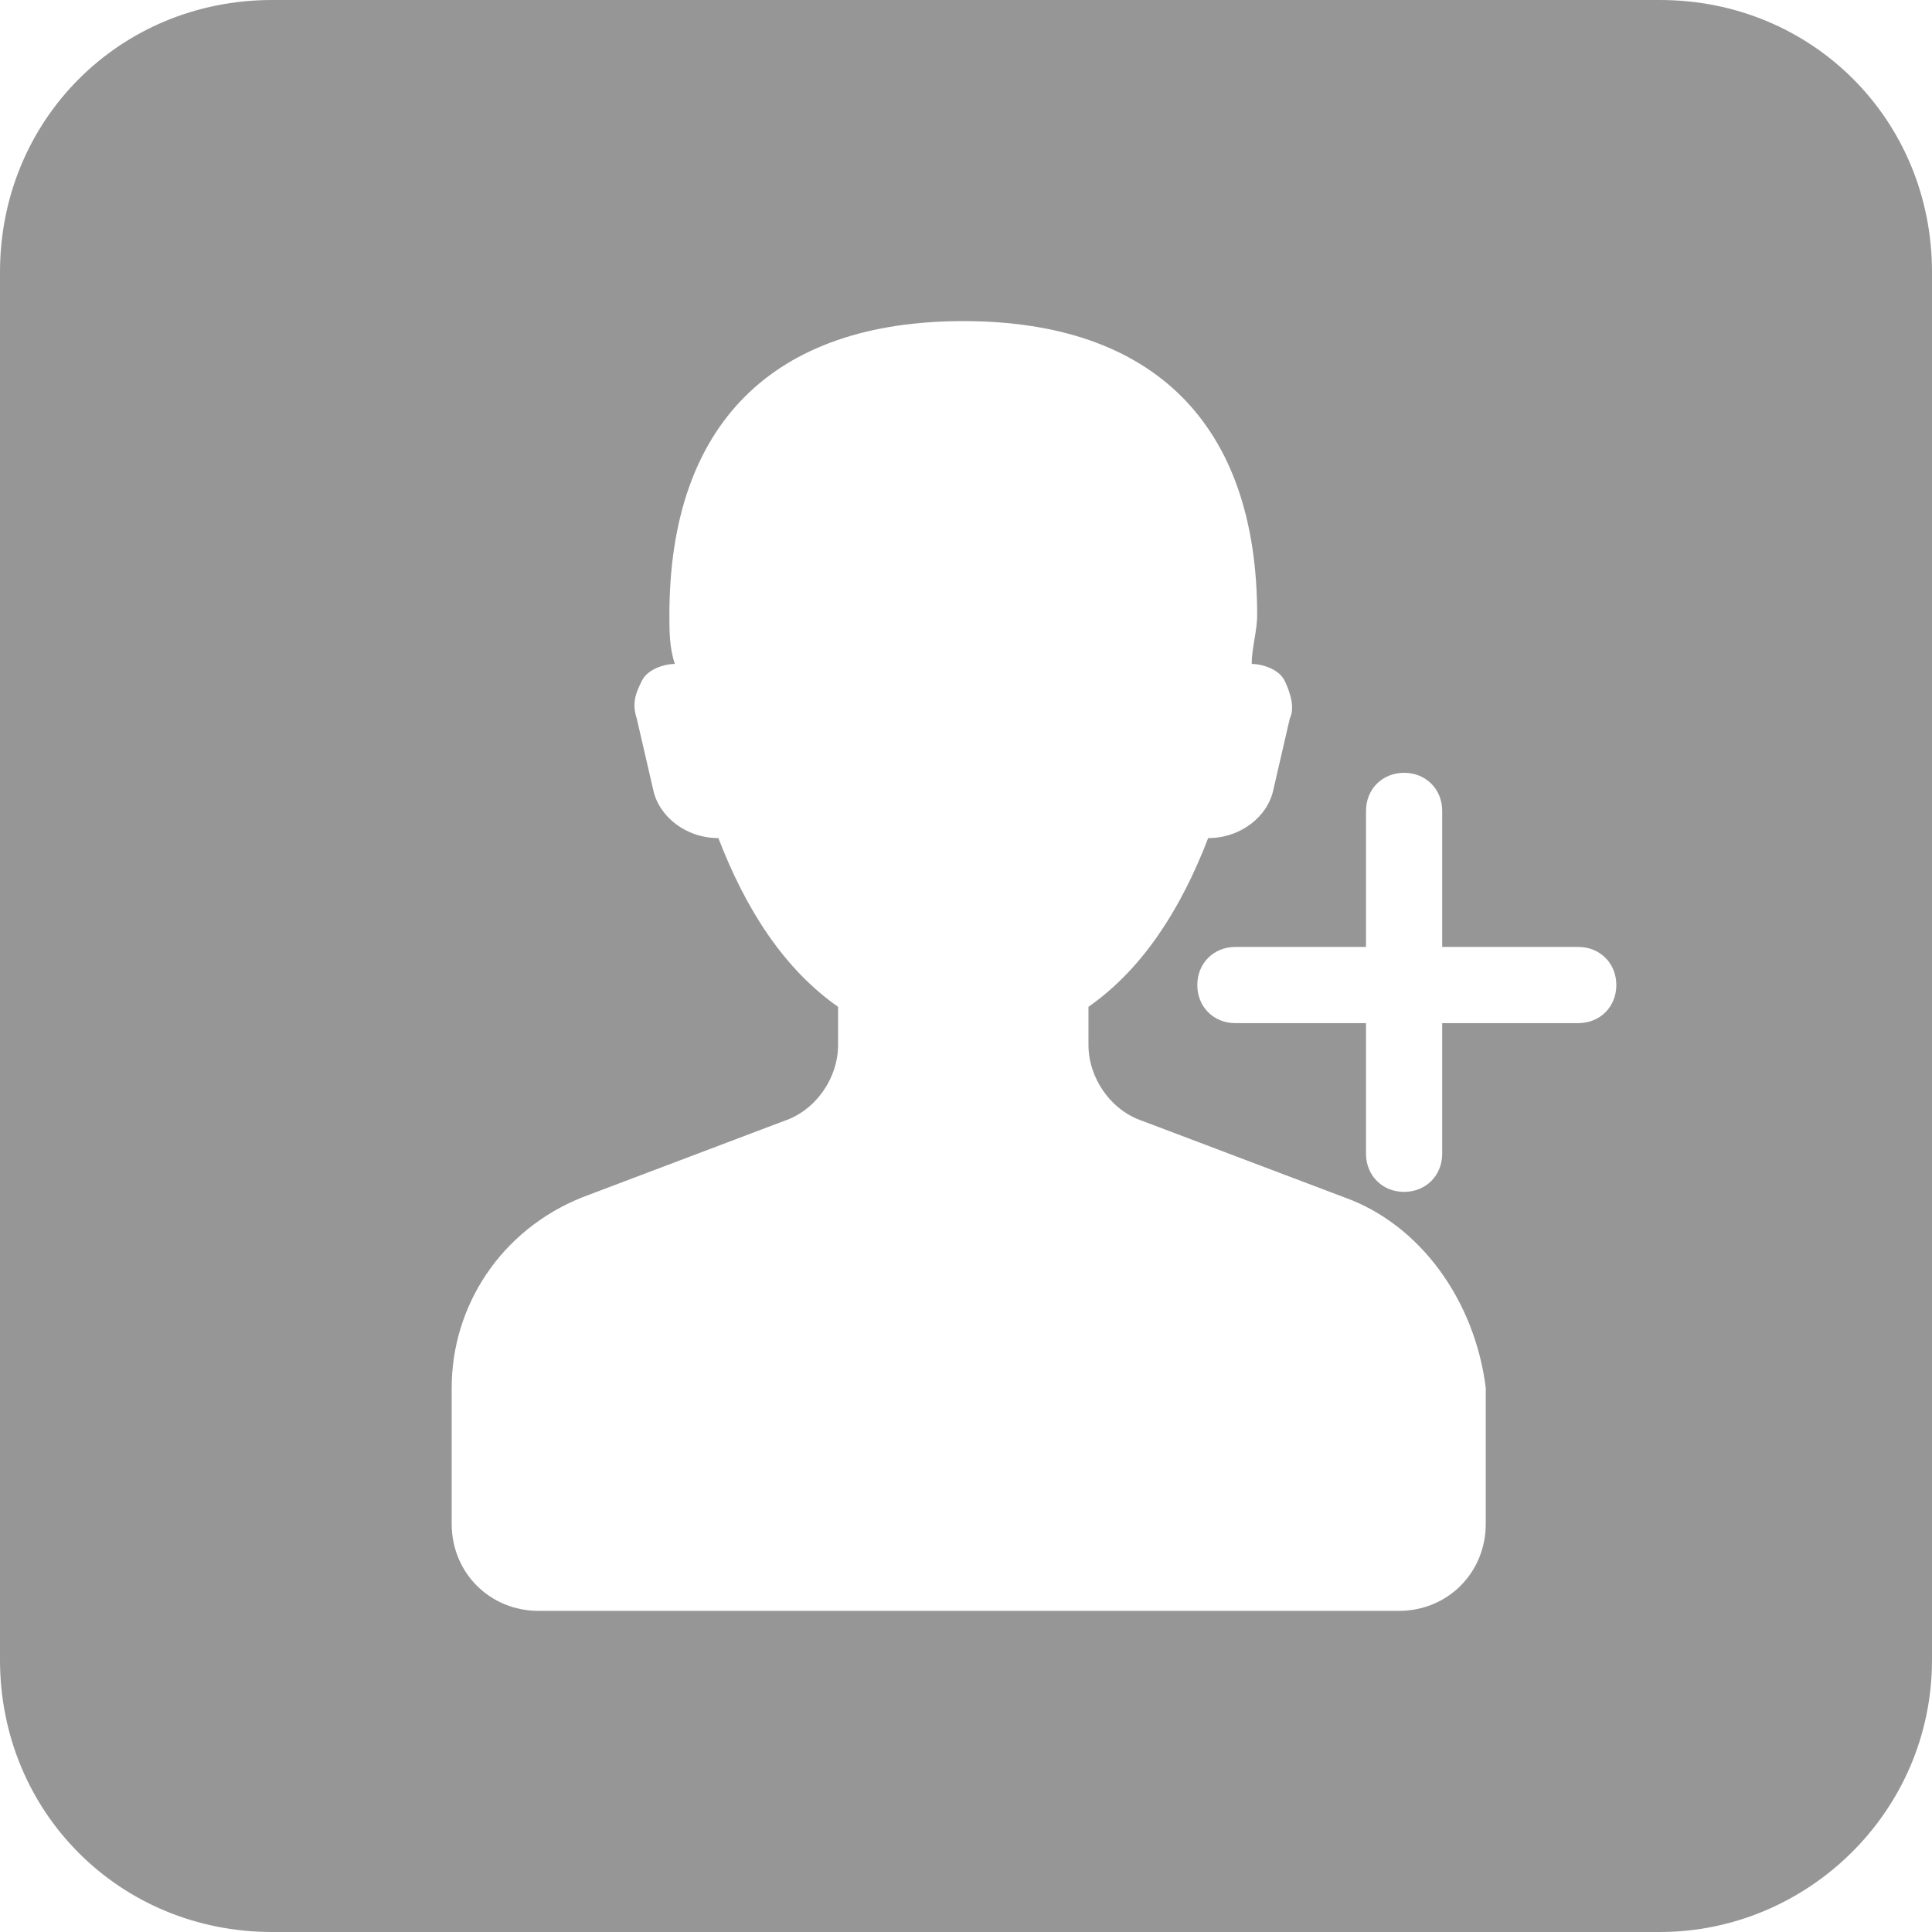 <?xml version="1.0" encoding="UTF-8" standalone="no"?>
<svg width="44px" height="44px" viewBox="0 0 44 44" version="1.1" xmlns="http://www.w3.org/2000/svg" xmlns:xlink="http://www.w3.org/1999/xlink">
    <!-- Generator: Sketch 3.7.2 (28276) - http://www.bohemiancoding.com/sketch -->
    <title>icons/listen</title>
    <desc>Created with Sketch.</desc>
    <defs></defs>
    <g id="Icons" stroke="none" stroke-width="1" fill="none" fill-rule="evenodd">
        <g id="icons/listen" fill="#969696">
            <path d="M37.803,44 L6.197,44 C2.727,44 0,41.273 0,37.803 L0,6.197 C0,2.727 2.727,0 6.197,0 L37.803,0 C41.273,0 44,2.727 44,6.197 L44,37.803 C44,41.273 41.149,44 37.803,44 Z M30.614,27.268 L26.028,25.532 C25.285,25.285 24.789,24.541 24.789,23.797 L24.789,22.93 C26.028,22.062 26.896,20.699 27.515,19.087 C28.259,19.087 28.879,18.592 29.003,17.972 L29.375,16.361 C29.499,16.113 29.375,15.741 29.251,15.493 C29.127,15.245 28.755,15.121 28.507,15.121 C28.507,14.749 28.631,14.377 28.631,14.006 C28.631,9.668 26.276,7.313 21.938,7.313 C17.6,7.313 15.245,9.668 15.245,14.006 C15.245,14.377 15.245,14.749 15.369,15.121 C15.121,15.121 14.749,15.245 14.625,15.493 C14.501,15.741 14.377,15.989 14.501,16.361 L14.873,17.972 C14.997,18.592 15.617,19.087 16.361,19.087 C16.98,20.699 17.848,22.062 19.087,22.93 L19.087,23.797 C19.087,24.541 18.592,25.285 17.848,25.532 L13.262,27.268 C11.403,28.011 10.287,29.746 10.287,31.606 L10.287,34.704 C10.287,35.82 11.155,36.687 12.27,36.687 L31.854,36.687 C32.969,36.687 33.837,35.82 33.837,34.704 L33.837,31.606 C33.589,29.623 32.349,27.887 30.614,27.268 Z M32.845,23.301 L32.845,26.276 C32.845,26.772 32.473,27.144 31.977,27.144 C31.482,27.144 31.11,26.772 31.11,26.276 L31.11,23.301 L28.135,23.301 C27.639,23.301 27.268,22.93 27.268,22.434 C27.268,21.938 27.639,21.566 28.135,21.566 L31.11,21.566 L31.11,18.468 C31.11,17.972 31.482,17.6 31.977,17.6 C32.473,17.6 32.845,17.972 32.845,18.468 L32.845,21.566 L35.944,21.566 C36.439,21.566 36.811,21.938 36.811,22.434 C36.811,22.93 36.439,23.301 35.944,23.301 L32.845,23.301 Z" id="Shape"></path>
        </g>
    </g>
</svg>